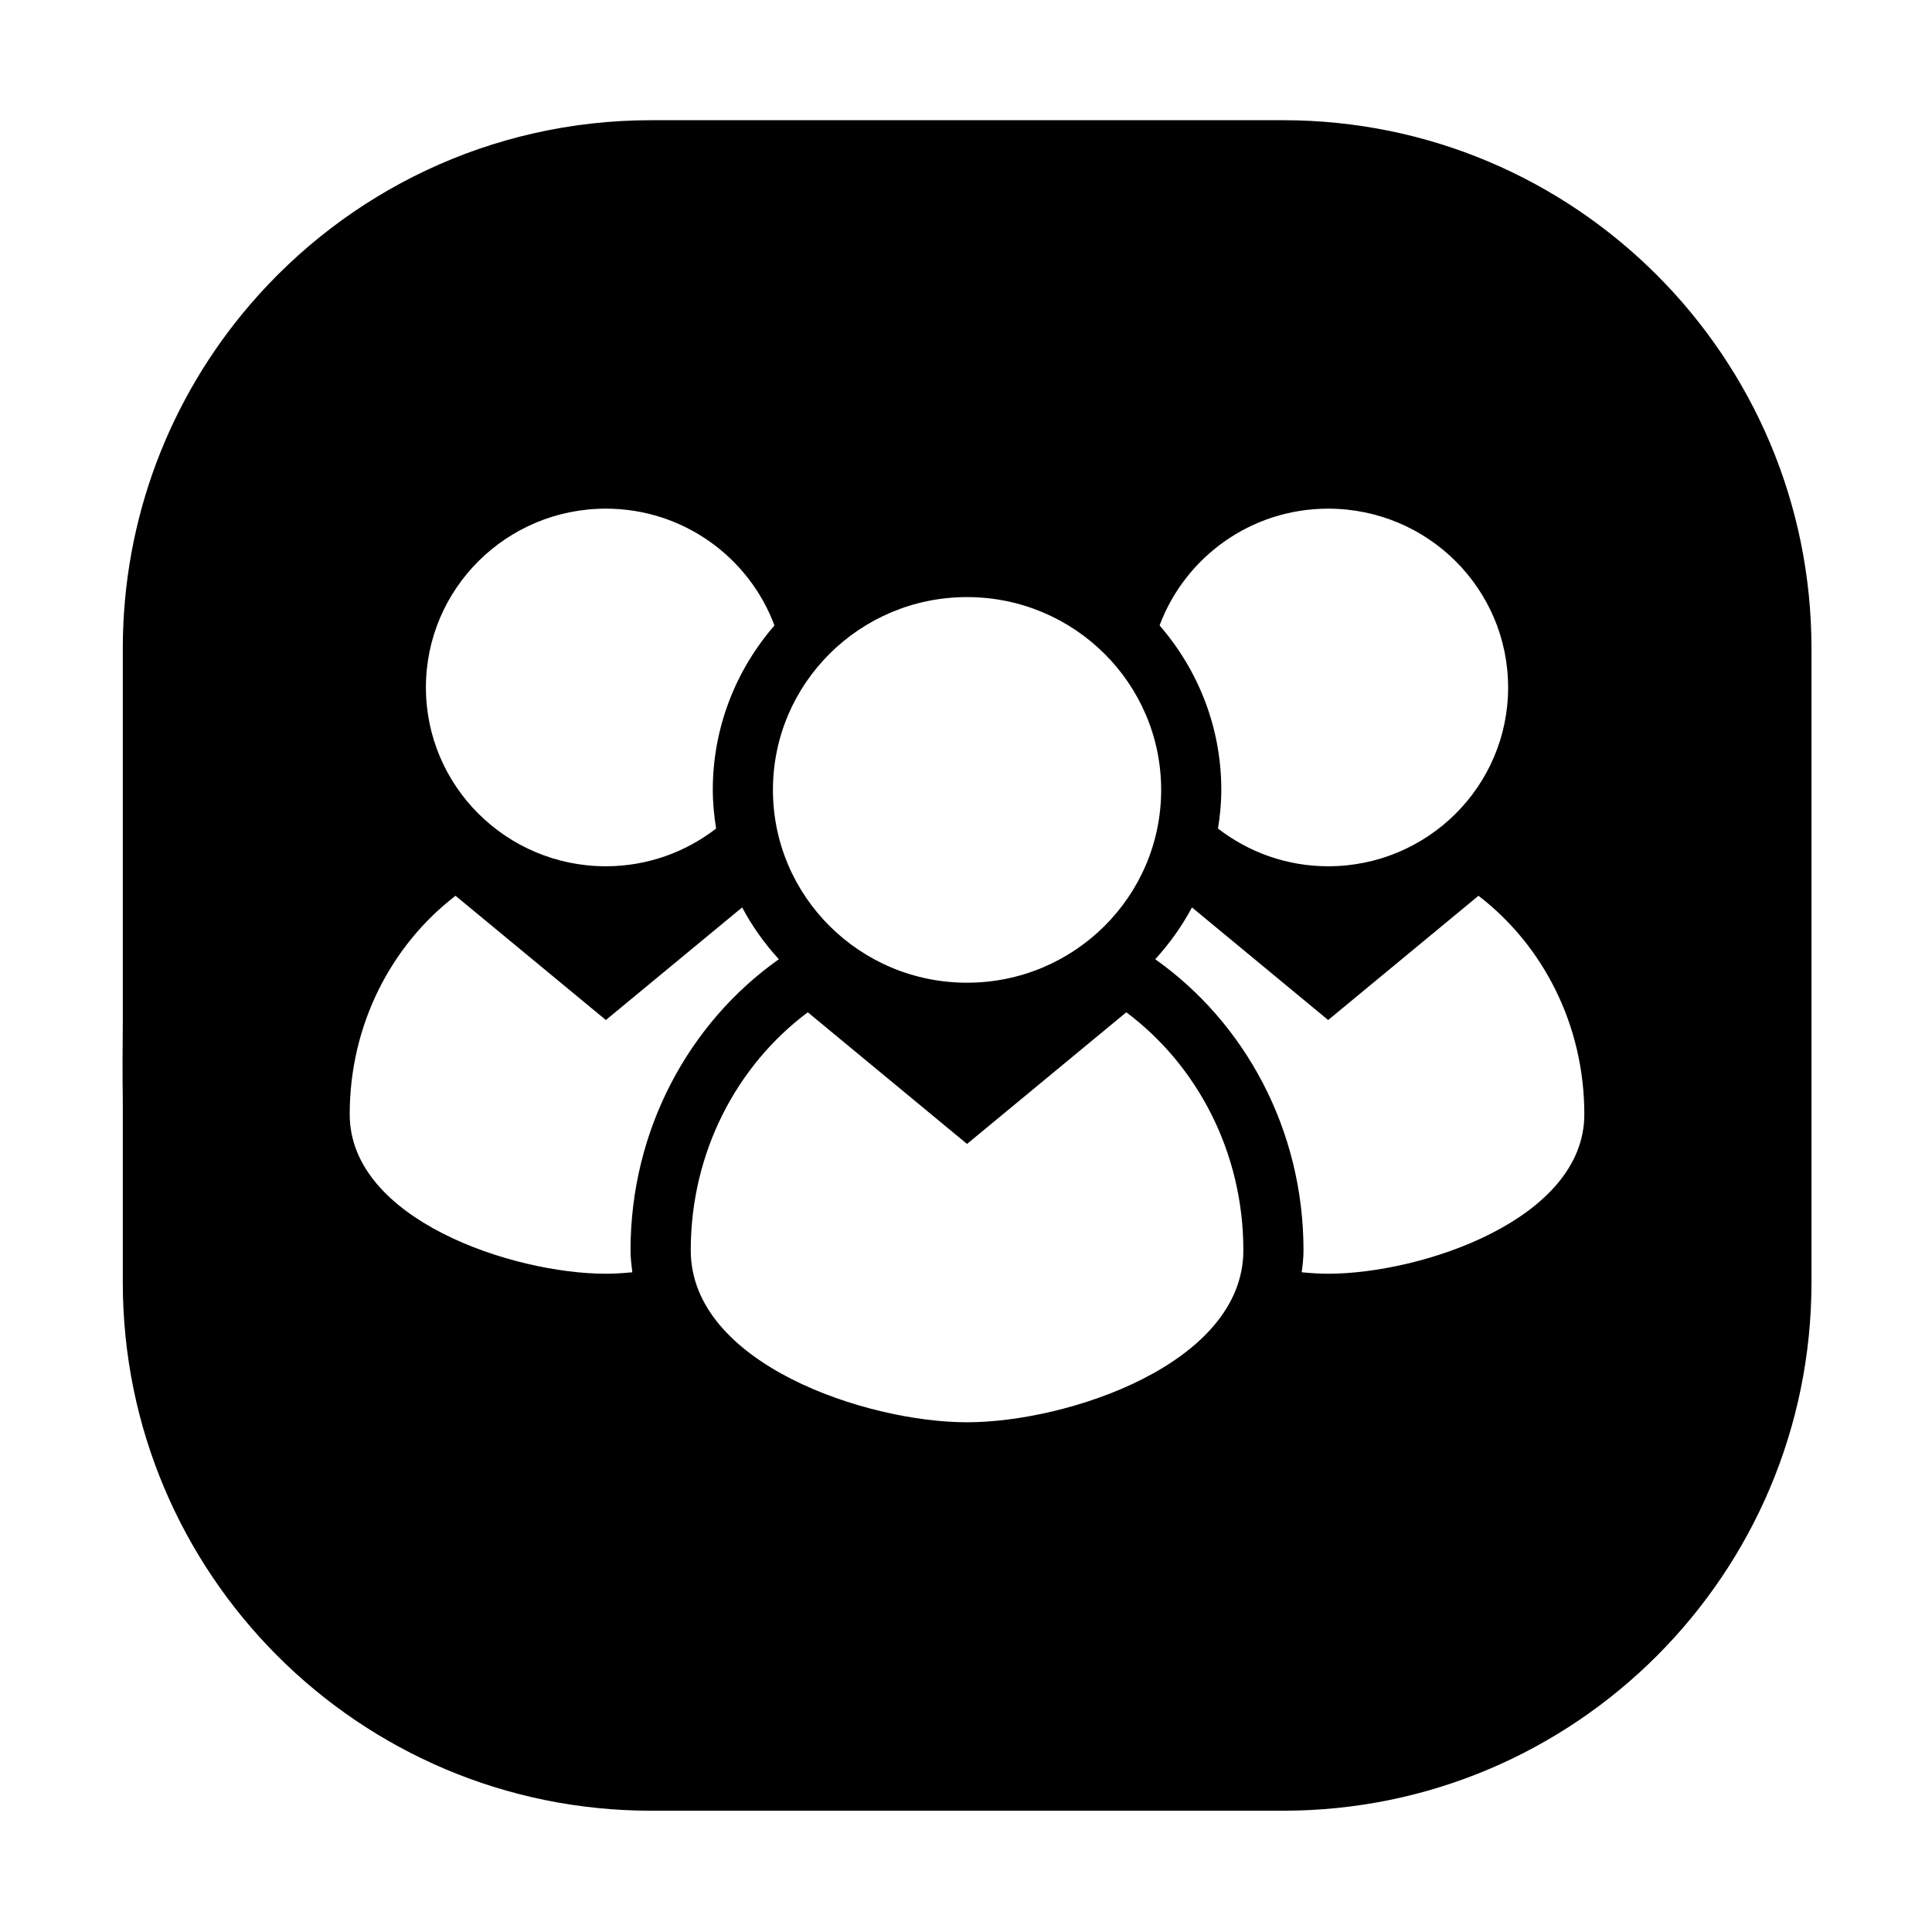 <?xml version="1.0" standalone="no"?><!DOCTYPE svg PUBLIC "-//W3C//DTD SVG 1.1//EN" "http://www.w3.org/Graphics/SVG/1.1/DTD/svg11.dtd"><svg t="1516072570269" class="icon" style="" viewBox="0 0 1024 1024" version="1.1" xmlns="http://www.w3.org/2000/svg" p-id="1172" xmlns:xlink="http://www.w3.org/1999/xlink" width="200" height="200"><defs><style type="text/css"></style></defs><path d="M680.122 63.716h-335.04c-85.146 0-161.405 38.016-212.759 97.989h-0.02v0.022c-41.902 48.944-67.221 112.506-67.221 181.989v198.141c-0.144 13.852-0.196 27.678 0 41.455v96.404c0 154.64 125.36 280 280 280h335.039c154.64 0 280-125.36 280-280v-336c0.001-154.64-125.359-280-279.999-280z m23.835 205.883c52.692 0 95.379 42.413 95.379 94.771 0 52.321-42.687 94.771-95.379 94.771-22.017 0-42.252-7.511-58.389-19.989 1.061-6.716 1.749-13.501 1.749-20.505 0-33.273-12.379-63.713-32.718-87.15 13.478-36.099 48.35-61.898 89.358-61.898z m-191.418 46.873c56.819 0 102.9 45.757 102.9 102.175 0 56.461-46.082 102.213-102.9 102.213-56.782 0-102.868-45.751-102.868-102.213 0-56.418 46.085-102.175 102.868-102.175z m-191.42-46.873c41.008 0 75.879 25.799 89.358 61.898-20.307 23.442-32.685 53.882-32.685 87.155 0 7.003 0.694 13.784 1.754 20.5-16.179 12.481-36.405 19.989-58.427 19.989-52.655 0-95.379-42.451-95.379-94.771 0-52.358 42.724-94.771 95.379-94.771z m14.02 404.737c-4.889 0.472-9.638 0.764-14.019 0.764-49.298 0-135.769-28.662-135.769-84.467 0-47.713 22.168-89.801 56.088-115.855l79.681 65.855 72.23-59.686c5.296 9.978 11.869 19.16 19.461 27.469-47.398 33.486-78.62 90.163-78.62 154.273 0 3.956 0.477 7.803 0.948 11.647z m177.4 79.497c-53.169 0-146.431-30.912-146.431-91.145 0-52.137 24.541-98.143 62.039-126.154l84.393 69.772 84.424-69.772c37.466 28.011 62.04 74.017 62.04 126.154-0.001 60.233-93.264 91.145-146.465 91.145zM703.957 675.1c-4.381 0-9.129-0.292-14.024-0.764 0.514-3.844 0.952-7.691 0.952-11.647 0-64.11-31.222-120.788-78.587-154.273 7.56-8.309 14.17-17.491 19.466-27.469l72.192 59.686 79.676-65.855c33.963 26.054 56.093 68.142 56.093 115.855 0.001 55.805-86.471 84.467-135.768 84.467z" p-id="1173"></path></svg>